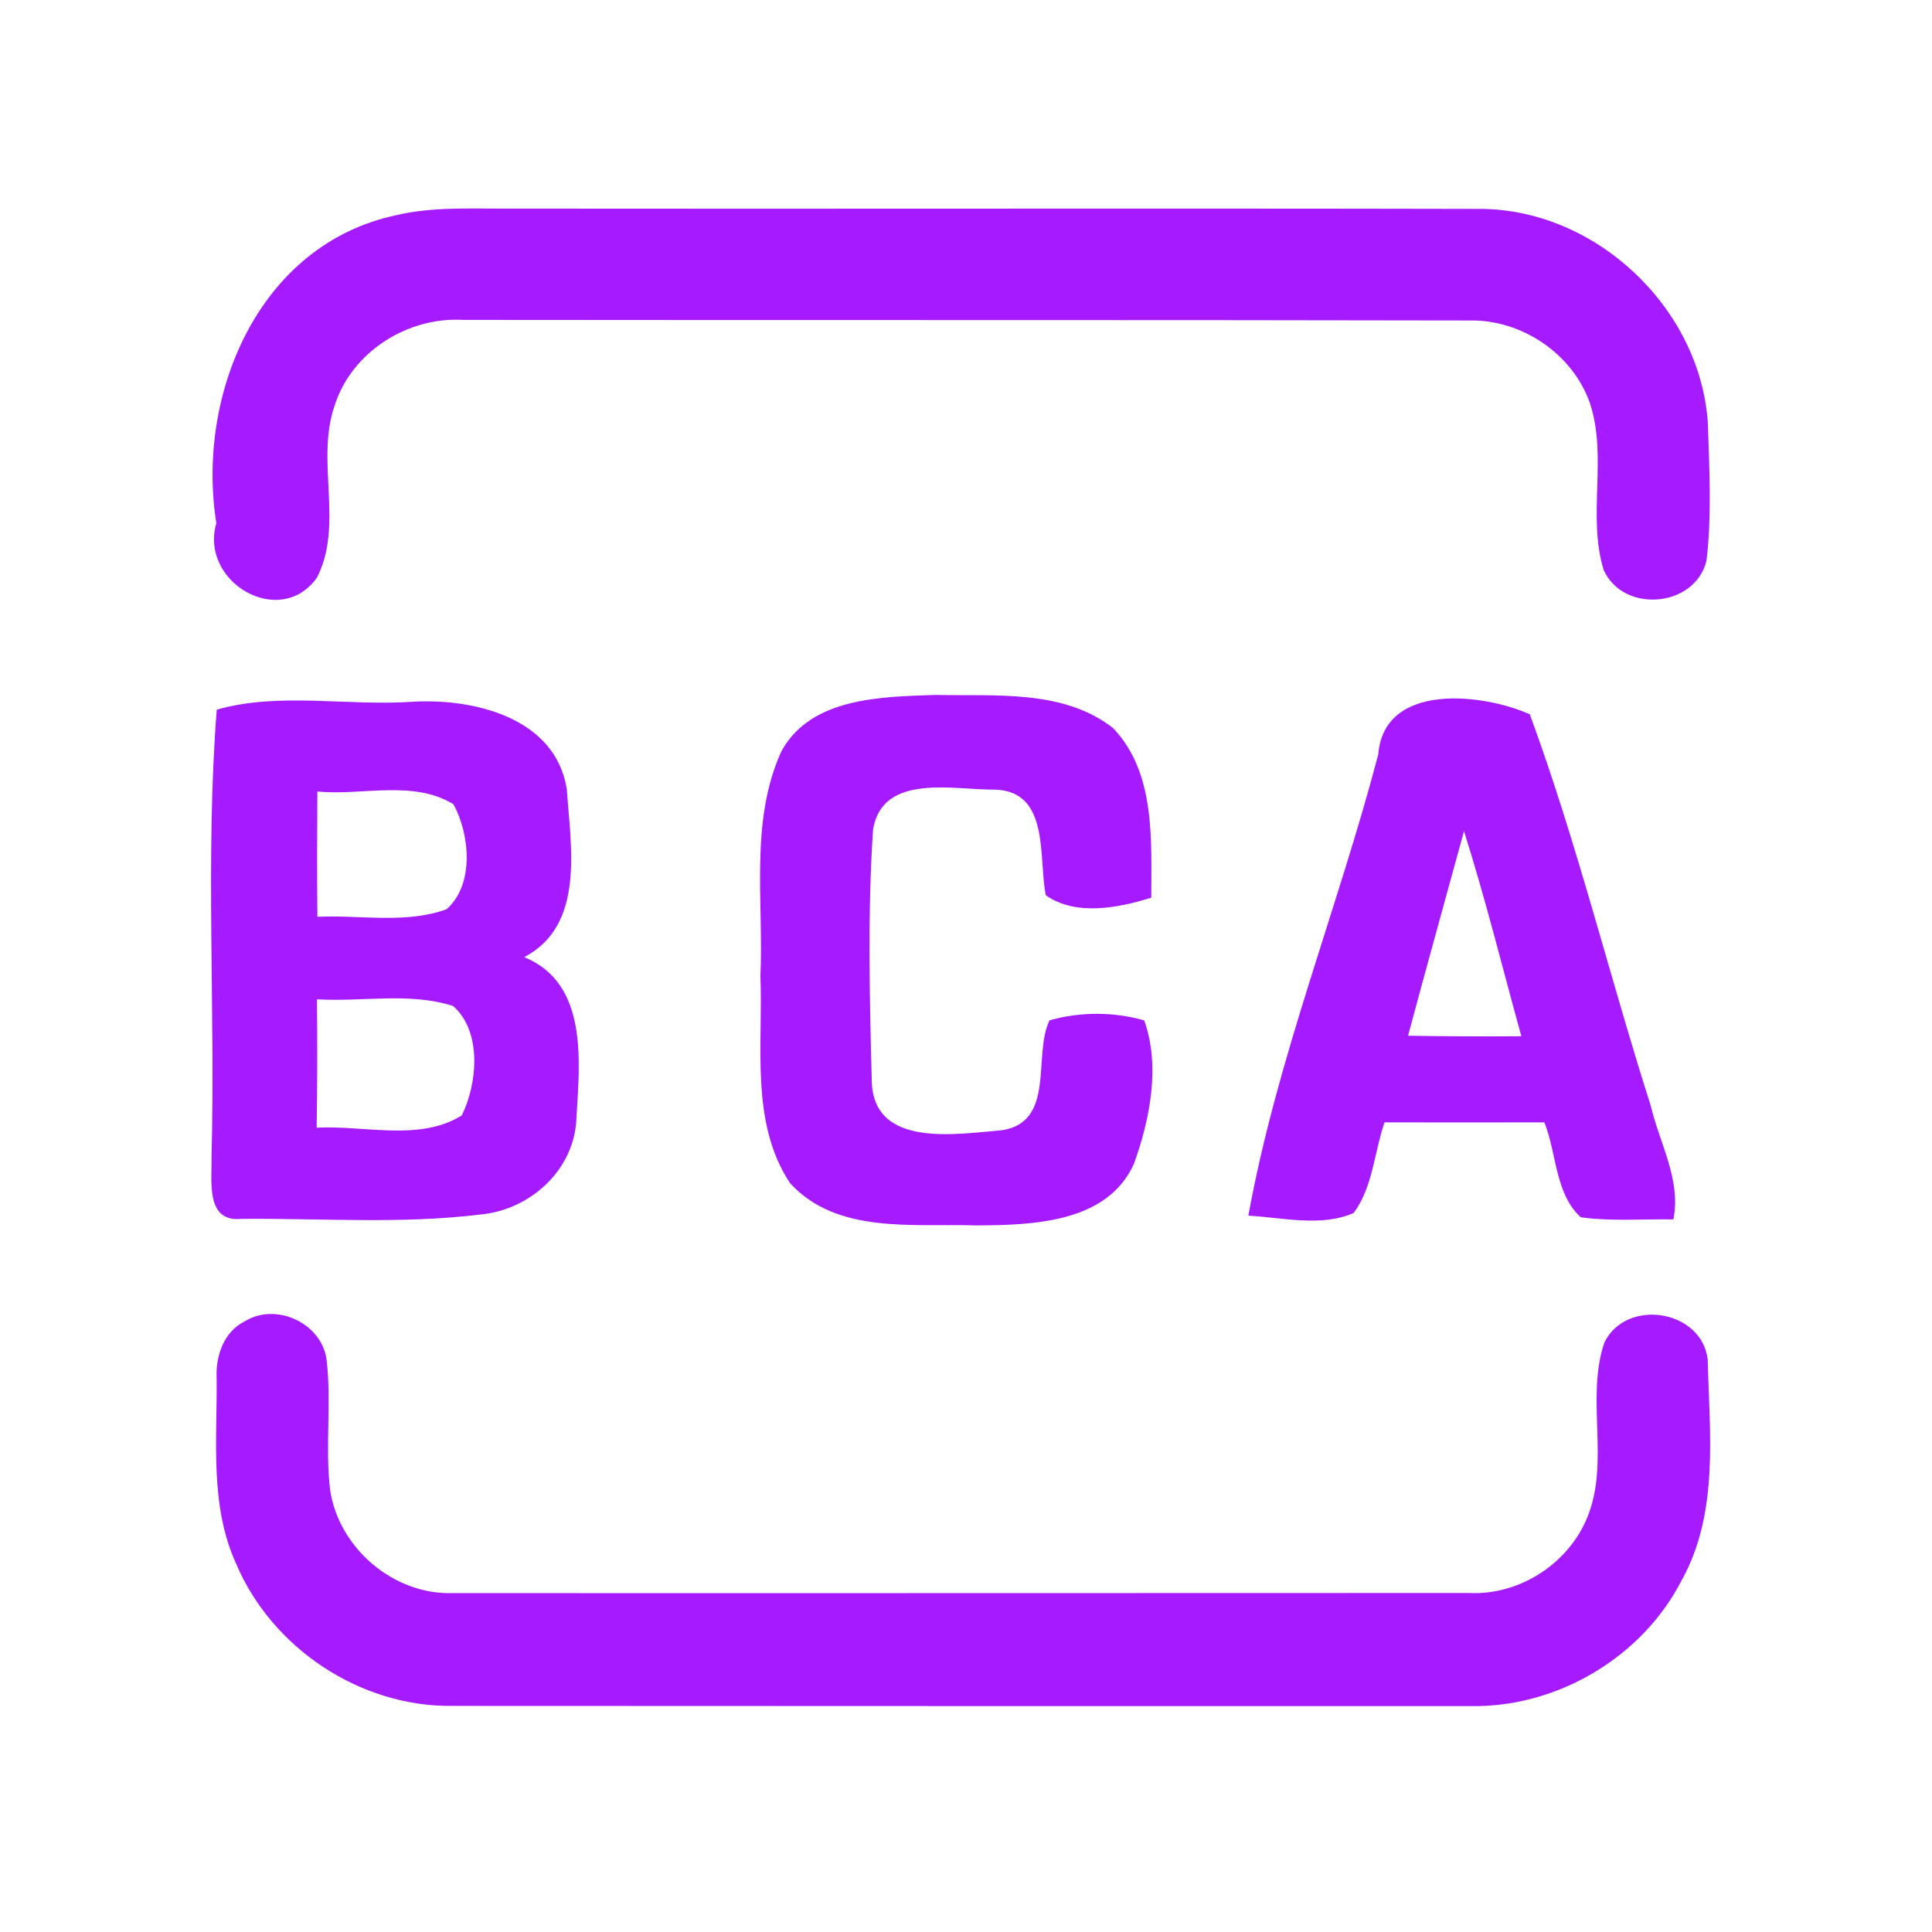<?xml version="1.0" encoding="UTF-8" ?>
<!DOCTYPE svg PUBLIC "-//W3C//DTD SVG 1.1//EN" "http://www.w3.org/Graphics/SVG/1.1/DTD/svg11.dtd">
<svg width="192pt" height="192pt" viewBox="0 0 192 192" version="1.1" xmlns="http://www.w3.org/2000/svg">
<g id="#a51affff">
<path fill="#a51aff" opacity="1.00" d=" M 39.31 21.40 C 42.81 20.56 46.43 20.74 50.00 20.73 C 82.33 20.77 114.66 20.69 146.98 20.76 C 158.50 20.72 168.93 30.52 169.72 41.98 C 169.87 46.55 170.13 51.16 169.59 55.71 C 168.48 60.37 161.33 61.01 159.37 56.64 C 157.72 51.27 159.79 45.39 157.99 40.02 C 156.25 35.13 151.21 31.74 146.03 31.85 C 112.69 31.78 79.34 31.83 45.99 31.79 C 40.49 31.48 34.95 34.98 33.26 40.29 C 31.33 45.80 34.21 52.21 31.48 57.43 C 27.79 62.56 19.80 57.81 21.50 52.00 C 19.47 39.23 25.70 24.33 39.31 21.40 Z" />
<path fill="#a51aff" opacity="1.00" d=" M 77.66 74.65 C 80.61 69.28 87.63 69.25 92.99 69.06 C 98.89 69.20 105.66 68.48 110.61 72.35 C 114.86 76.78 114.41 83.52 114.41 89.21 C 111.12 90.24 106.90 91.06 103.93 88.97 C 103.18 85.23 104.37 78.63 98.87 78.47 C 94.80 78.52 87.68 76.78 86.76 82.46 C 86.21 90.80 86.42 99.23 86.64 107.59 C 86.92 114.14 95.15 112.68 99.59 112.32 C 104.94 111.48 102.62 104.85 104.30 101.40 C 107.31 100.54 110.70 100.53 113.71 101.41 C 115.33 105.91 114.29 111.22 112.69 115.66 C 110.03 121.56 102.57 121.75 97.01 121.78 C 90.80 121.58 83.13 122.68 78.50 117.56 C 74.52 111.52 75.85 103.84 75.57 97.00 C 75.91 89.57 74.48 81.63 77.66 74.65 Z" />
<path fill="#a51aff" opacity="1.00" d=" M 21.54 70.53 C 27.72 68.75 34.55 70.19 40.98 69.74 C 47.10 69.38 55.20 71.32 56.33 78.43 C 56.70 84.08 58.20 91.91 52.10 95.12 C 58.45 97.72 57.62 105.43 57.29 111.01 C 57.17 116.19 52.74 120.24 47.73 120.70 C 39.85 121.66 31.87 121.06 23.96 121.13 C 20.39 121.47 21.08 117.32 21.02 115.01 C 21.42 100.20 20.39 85.24 21.54 70.53 M 31.54 78.66 C 31.51 82.81 31.50 86.96 31.54 91.11 C 35.79 90.91 40.31 91.84 44.38 90.36 C 47.16 87.91 46.70 82.93 45.07 79.93 C 41.07 77.47 35.99 79.09 31.54 78.66 M 31.50 99.31 C 31.54 103.56 31.54 107.82 31.47 112.07 C 36.20 111.81 41.68 113.47 45.89 110.85 C 47.46 107.68 47.92 102.50 45.02 99.97 C 40.70 98.59 35.98 99.58 31.50 99.31 Z" />
<path fill="#a51aff" opacity="1.00" d=" M 136.97 74.98 C 137.55 67.71 147.49 68.94 152.03 70.99 C 156.71 83.70 159.93 96.97 164.05 109.89 C 164.92 113.61 167.09 117.26 166.30 121.18 C 163.23 121.14 160.14 121.39 157.09 120.97 C 154.54 118.63 154.71 114.62 153.48 111.54 C 148.18 111.55 142.88 111.54 137.59 111.54 C 136.57 114.51 136.43 117.99 134.53 120.54 C 131.33 121.96 127.48 121.00 124.06 120.81 C 126.89 105.25 132.94 90.31 136.97 74.98 M 145.49 82.60 C 143.64 89.37 141.75 96.14 139.93 102.93 C 143.68 102.99 147.43 103.01 151.19 102.98 C 149.31 96.17 147.62 89.32 145.49 82.60 Z" />
<path fill="#a51aff" opacity="1.00" d=" M 24.35 131.30 C 27.47 129.38 32.02 131.53 32.46 135.17 C 32.96 139.44 32.30 143.75 32.80 148.02 C 33.63 153.82 39.11 158.52 45.00 158.32 C 78.66 158.34 112.33 158.31 145.99 158.31 C 151.02 158.56 155.92 155.37 157.78 150.71 C 159.99 145.18 157.56 138.93 159.45 133.40 C 161.65 128.96 169.13 130.16 169.71 135.11 C 169.89 142.44 170.85 150.39 167.11 157.07 C 163.16 164.75 154.68 169.73 146.06 169.55 C 112.35 169.55 78.65 169.55 44.94 169.53 C 35.80 169.64 27.03 163.80 23.47 155.41 C 20.83 149.64 21.59 143.14 21.53 136.99 C 21.41 134.78 22.24 132.32 24.35 131.30 Z" />
</g>
</svg>
